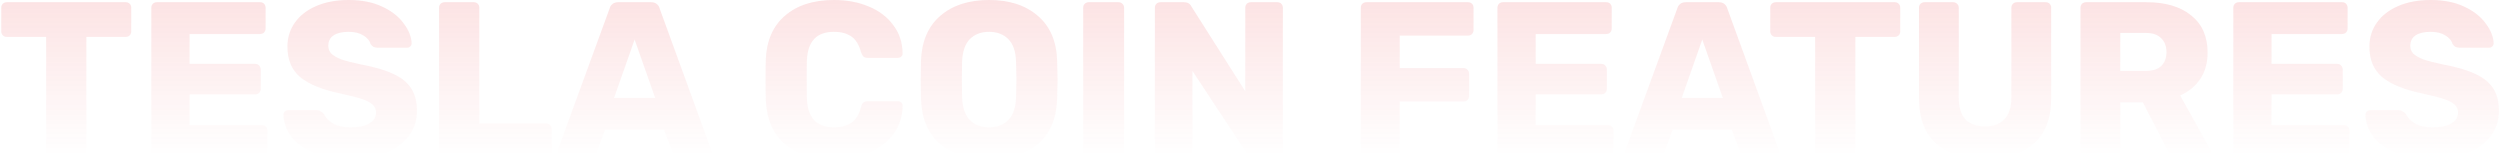 <svg width="1131" height="72" viewBox="0 0 1131 72" fill="none" xmlns="http://www.w3.org/2000/svg">
<path d="M23.371 71C22.704 71 22.104 70.767 21.571 70.3C21.104 69.767 20.871 69.167 20.871 68.5V16.7H3.071C2.404 16.7 1.804 16.467 1.271 16C0.804 15.467 0.571 14.867 0.571 14.2V3.5C0.571 2.767 0.804 2.167 1.271 1.7C1.804 1.233 2.404 1 3.071 1H56.871C57.604 1 58.204 1.233 58.671 1.7C59.137 2.167 59.371 2.767 59.371 3.5V14.2C59.371 14.933 59.137 15.533 58.671 16C58.204 16.467 57.604 16.7 56.871 16.7H39.071V68.5C39.071 69.167 38.837 69.767 38.371 70.3C37.904 70.767 37.304 71 36.571 71H23.371Z" fill="url(#paint0_linear)" fill-opacity="0.15"/>
<path d="M70.959 71C70.292 71 69.692 70.767 69.159 70.3C68.692 69.767 68.459 69.167 68.459 68.5V3.5C68.459 2.767 68.692 2.167 69.159 1.7C69.692 1.233 70.292 1 70.959 1H117.659C118.392 1 118.992 1.233 119.459 1.7C119.926 2.167 120.159 2.767 120.159 3.5V12.9C120.159 13.567 119.926 14.167 119.459 14.7C118.992 15.167 118.392 15.4 117.659 15.4H85.759V28.9H115.459C116.192 28.9 116.792 29.167 117.259 29.7C117.726 30.167 117.959 30.767 117.959 31.5V40.2C117.959 40.867 117.726 41.467 117.259 42C116.792 42.467 116.192 42.7 115.459 42.7H85.759V56.6H118.459C119.192 56.6 119.792 56.833 120.259 57.3C120.726 57.767 120.959 58.367 120.959 59.1V68.5C120.959 69.167 120.726 69.767 120.259 70.3C119.792 70.767 119.192 71 118.459 71H70.959Z" fill="url(#paint1_linear)" fill-opacity="0.15"/>
<path d="M158.426 72C152.093 72 146.66 71.067 142.126 69.2C137.593 67.333 134.16 64.9 131.826 61.9C129.56 58.833 128.36 55.5 128.226 51.9C128.226 51.367 128.426 50.9 128.826 50.5C129.293 50.033 129.826 49.8 130.426 49.8H143.026C143.826 49.8 144.46 49.967 144.926 50.3C145.46 50.567 145.993 51 146.526 51.6C147.393 53.333 148.793 54.767 150.726 55.9C152.66 57.033 155.226 57.6 158.426 57.6C162.226 57.6 165.126 57 167.126 55.8C169.126 54.6 170.126 52.967 170.126 50.9C170.126 49.433 169.593 48.233 168.526 47.3C167.526 46.367 165.926 45.533 163.726 44.8C161.526 44.067 158.26 43.233 153.926 42.3C145.926 40.633 139.926 38.2 135.926 35C131.993 31.733 130.026 27.1 130.026 21.1C130.026 17.033 131.16 13.4 133.426 10.2C135.693 7 138.926 4.5 143.126 2.7C147.326 0.9 152.226 0 157.826 0C163.626 0 168.66 1 172.926 3C177.193 5 180.426 7.533 182.626 10.6C184.893 13.6 186.093 16.567 186.226 19.5C186.226 20.1 186.026 20.6 185.626 21C185.226 21.4 184.726 21.6 184.126 21.6H170.926C170.126 21.6 169.46 21.467 168.926 21.2C168.46 20.933 168.026 20.5 167.626 19.9C167.226 18.367 166.126 17.067 164.326 16C162.593 14.933 160.426 14.4 157.826 14.4C154.826 14.4 152.526 14.933 150.926 16C149.326 17.067 148.526 18.633 148.526 20.7C148.526 22.1 148.96 23.267 149.826 24.2C150.76 25.133 152.226 26 154.226 26.8C156.293 27.533 159.226 28.3 163.026 29.1C169.226 30.233 174.16 31.667 177.826 33.4C181.56 35.067 184.293 37.267 186.026 40C187.76 42.667 188.626 46.033 188.626 50.1C188.626 54.567 187.326 58.467 184.726 61.8C182.193 65.067 178.626 67.6 174.026 69.4C169.493 71.133 164.293 72 158.426 72Z" fill="url(#paint2_linear)" fill-opacity="0.15"/>
<path d="M201.135 71C200.468 71 199.868 70.767 199.335 70.3C198.868 69.767 198.635 69.167 198.635 68.5V3.5C198.635 2.767 198.868 2.167 199.335 1.7C199.868 1.233 200.468 1 201.135 1H214.335C215.068 1 215.668 1.233 216.135 1.7C216.601 2.167 216.835 2.767 216.835 3.5V55.9H247.135C247.868 55.9 248.468 56.167 248.935 56.7C249.401 57.167 249.635 57.767 249.635 58.5V68.5C249.635 69.167 249.401 69.767 248.935 70.3C248.468 70.767 247.868 71 247.135 71H201.135Z" fill="url(#paint3_linear)" fill-opacity="0.15"/>
<path d="M254.303 71C253.769 71 253.269 70.8 252.803 70.4C252.403 69.933 252.203 69.433 252.203 68.9C252.203 68.5 252.236 68.2 252.303 68L275.803 3.8C276.003 3 276.436 2.333 277.103 1.8C277.769 1.267 278.636 1 279.703 1H294.503C295.569 1 296.436 1.267 297.103 1.8C297.769 2.333 298.203 3 298.403 3.8L321.803 68L322.003 68.9C322.003 69.433 321.769 69.933 321.303 70.4C320.903 70.8 320.403 71 319.803 71H307.503C305.903 71 304.836 70.3 304.303 68.9L300.403 58.7H273.703L269.903 68.9C269.369 70.3 268.269 71 266.603 71H254.303ZM296.403 44.3L287.103 17.9L277.803 44.3H296.403Z" fill="url(#paint4_linear)" fill-opacity="0.15"/>
<path d="M377.335 72C367.801 72 360.335 69.7 354.935 65.1C349.601 60.433 346.768 53.7 346.435 44.9C346.368 43.1 346.335 40.167 346.335 36.1C346.335 31.967 346.368 28.967 346.435 27.1C346.768 18.433 349.668 11.767 355.135 7.1C360.601 2.367 368.001 0 377.335 0C383.201 0 388.468 1 393.135 3C397.801 4.933 401.468 7.733 404.135 11.4C406.868 15 408.268 19.233 408.335 24.1V24.3C408.335 24.833 408.101 25.3 407.635 25.7C407.235 26.033 406.768 26.2 406.235 26.2H392.735C391.868 26.2 391.201 26.033 390.735 25.7C390.268 25.3 389.868 24.6 389.535 23.6C388.601 20.2 387.135 17.833 385.135 16.5C383.135 15.1 380.501 14.4 377.235 14.4C369.368 14.4 365.301 18.8 365.035 27.6C364.968 29.4 364.935 32.167 364.935 35.9C364.935 39.633 364.968 42.467 365.035 44.4C365.301 53.2 369.368 57.6 377.235 57.6C380.501 57.6 383.168 56.9 385.235 55.5C387.301 54.033 388.735 51.667 389.535 48.4C389.801 47.4 390.168 46.733 390.635 46.4C391.101 46 391.801 45.8 392.735 45.8H406.235C406.835 45.8 407.335 46 407.735 46.4C408.201 46.8 408.401 47.3 408.335 47.9C408.268 52.767 406.868 57.033 404.135 60.7C401.468 64.3 397.801 67.1 393.135 69.1C388.468 71.033 383.201 72 377.335 72Z" fill="url(#paint5_linear)" fill-opacity="0.15"/>
<path d="M447.45 72C438.05 72 430.65 69.7 425.25 65.1C419.85 60.5 416.983 53.733 416.65 44.8C416.583 42.867 416.55 40 416.55 36.2C416.55 32.333 416.583 29.433 416.65 27.5C416.983 18.7 419.883 11.933 425.35 7.2C430.883 2.4 438.25 0 447.45 0C456.65 0 464.016 2.4 469.55 7.2C475.083 11.933 477.983 18.7 478.25 27.5C478.383 31.367 478.45 34.267 478.45 36.2C478.45 38.067 478.383 40.933 478.25 44.8C477.916 53.733 475.05 60.5 469.65 65.1C464.25 69.7 456.85 72 447.45 72ZM447.45 57.6C451.116 57.6 454.016 56.5 456.15 54.3C458.35 52.1 459.516 48.733 459.65 44.2C459.783 40.333 459.85 37.6 459.85 36C459.85 34.267 459.783 31.533 459.65 27.8C459.516 23.267 458.35 19.9 456.15 17.7C453.95 15.5 451.05 14.4 447.45 14.4C443.85 14.4 440.95 15.5 438.75 17.7C436.616 19.9 435.45 23.267 435.25 27.8C435.183 29.667 435.15 32.4 435.15 36C435.15 39.533 435.183 42.267 435.25 44.2C435.45 48.733 436.616 52.1 438.75 54.3C440.883 56.5 443.783 57.6 447.45 57.6Z" fill="url(#paint6_linear)" fill-opacity="0.15"/>
<path d="M492.541 71C491.874 71 491.274 70.767 490.741 70.3C490.274 69.767 490.041 69.167 490.041 68.5V3.5C490.041 2.767 490.274 2.167 490.741 1.7C491.274 1.233 491.874 1 492.541 1H505.941C506.674 1 507.274 1.233 507.741 1.7C508.274 2.167 508.541 2.767 508.541 3.5V68.5C508.541 69.233 508.274 69.833 507.741 70.3C507.274 70.767 506.674 71 505.941 71H492.541Z" fill="url(#paint7_linear)" fill-opacity="0.15"/>
<path d="M524.963 71C524.296 71 523.696 70.767 523.163 70.3C522.696 69.767 522.463 69.167 522.463 68.5V3.5C522.463 2.767 522.696 2.167 523.163 1.7C523.696 1.233 524.296 1 524.963 1H535.563C537.23 1 538.363 1.633 538.963 2.9L563.363 41.3V3.5C563.363 2.767 563.596 2.167 564.063 1.7C564.596 1.233 565.196 1 565.863 1H577.863C578.596 1 579.196 1.233 579.663 1.7C580.13 2.167 580.363 2.767 580.363 3.5V68.4C580.363 69.133 580.13 69.767 579.663 70.3C579.196 70.767 578.596 71 577.863 71H567.163C565.696 71 564.596 70.367 563.863 69.1L539.463 32.1V68.5C539.463 69.167 539.23 69.767 538.763 70.3C538.296 70.767 537.696 71 536.963 71H524.963Z" fill="url(#paint8_linear)" fill-opacity="0.15"/>
<path d="M618.127 71C617.46 71 616.86 70.767 616.327 70.3C615.86 69.767 615.627 69.167 615.627 68.5V3.5C615.627 2.767 615.86 2.167 616.327 1.7C616.86 1.233 617.46 1 618.127 1H664.127C664.86 1 665.46 1.233 665.927 1.7C666.394 2.167 666.627 2.767 666.627 3.5V13.6C666.627 14.267 666.394 14.867 665.927 15.4C665.46 15.867 664.86 16.1 664.127 16.1H633.227V30.8H662.127C662.86 30.8 663.46 31.067 663.927 31.6C664.394 32.067 664.627 32.667 664.627 33.4V43.4C664.627 44.067 664.394 44.667 663.927 45.2C663.46 45.667 662.86 45.9 662.127 45.9H633.227V68.5C633.227 69.233 632.994 69.833 632.527 70.3C632.06 70.767 631.46 71 630.727 71H618.127Z" fill="url(#paint9_linear)" fill-opacity="0.15"/>
<path d="M679.943 71C679.277 71 678.677 70.767 678.143 70.3C677.677 69.767 677.443 69.167 677.443 68.5V3.5C677.443 2.767 677.677 2.167 678.143 1.7C678.677 1.233 679.277 1 679.943 1H726.643C727.377 1 727.977 1.233 728.443 1.7C728.91 2.167 729.143 2.767 729.143 3.5V12.9C729.143 13.567 728.91 14.167 728.443 14.7C727.977 15.167 727.377 15.4 726.643 15.4H694.743V28.9H724.443C725.177 28.9 725.777 29.167 726.243 29.7C726.71 30.167 726.943 30.767 726.943 31.5V40.2C726.943 40.867 726.71 41.467 726.243 42C725.777 42.467 725.177 42.7 724.443 42.7H694.743V56.6H727.443C728.177 56.6 728.777 56.833 729.243 57.3C729.71 57.767 729.943 58.367 729.943 59.1V68.5C729.943 69.167 729.71 69.767 729.243 70.3C728.777 70.767 728.177 71 727.443 71H679.943Z" fill="url(#paint10_linear)" fill-opacity="0.15"/>
<path d="M737.311 71C736.777 71 736.277 70.8 735.811 70.4C735.411 69.933 735.211 69.433 735.211 68.9C735.211 68.5 735.244 68.2 735.311 68L758.811 3.8C759.011 3 759.444 2.333 760.111 1.8C760.777 1.267 761.644 1 762.711 1H777.511C778.577 1 779.444 1.267 780.111 1.8C780.777 2.333 781.211 3 781.411 3.8L804.811 68L805.011 68.9C805.011 69.433 804.777 69.933 804.311 70.4C803.911 70.8 803.411 71 802.811 71H790.511C788.911 71 787.844 70.3 787.311 68.9L783.411 58.7H756.711L752.911 68.9C752.377 70.3 751.277 71 749.611 71H737.311ZM779.411 44.3L770.111 17.9L760.811 44.3H779.411Z" fill="url(#paint11_linear)" fill-opacity="0.15"/>
<path d="M823.664 71C822.997 71 822.397 70.767 821.864 70.3C821.397 69.767 821.164 69.167 821.164 68.5V16.7H803.364C802.697 16.7 802.097 16.467 801.564 16C801.097 15.467 800.864 14.867 800.864 14.2V3.5C800.864 2.767 801.097 2.167 801.564 1.7C802.097 1.233 802.697 1 803.364 1H857.164C857.897 1 858.497 1.233 858.964 1.7C859.43 2.167 859.664 2.767 859.664 3.5V14.2C859.664 14.933 859.43 15.533 858.964 16C858.497 16.467 857.897 16.7 857.164 16.7H839.364V68.5C839.364 69.167 839.13 69.767 838.664 70.3C838.197 70.767 837.597 71 836.864 71H823.664Z" fill="url(#paint12_linear)" fill-opacity="0.15"/>
<path d="M898.152 72C888.752 72 881.385 69.7 876.052 65.1C870.785 60.5 868.152 53.567 868.152 44.3V3.5C868.152 2.767 868.385 2.167 868.852 1.7C869.385 1.233 869.985 1 870.652 1H883.552C884.285 1 884.885 1.233 885.352 1.7C885.885 2.167 886.152 2.767 886.152 3.5V44.2C886.152 48.533 887.152 51.8 889.152 54C891.219 56.133 894.185 57.2 898.052 57.2C901.852 57.2 904.785 56.1 906.852 53.9C908.919 51.7 909.952 48.467 909.952 44.2V3.5C909.952 2.767 910.185 2.167 910.652 1.7C911.185 1.233 911.785 1 912.452 1H925.452C926.185 1 926.785 1.233 927.252 1.7C927.719 2.167 927.952 2.767 927.952 3.5V44.3C927.952 53.567 925.285 60.5 919.952 65.1C914.685 69.7 907.419 72 898.152 72Z" fill="url(#paint13_linear)" fill-opacity="0.15"/>
<path d="M943.713 71C943.046 71 942.446 70.767 941.913 70.3C941.446 69.767 941.213 69.167 941.213 68.5V3.5C941.213 2.767 941.446 2.167 941.913 1.7C942.446 1.233 943.046 1 943.713 1H970.913C979.646 1 986.446 3 991.313 7C996.246 10.933 998.713 16.533 998.713 23.8C998.713 28.467 997.613 32.433 995.413 35.7C993.213 38.967 990.18 41.467 986.313 43.2L1000.01 67.8C1000.21 68.2 1000.31 68.567 1000.31 68.9C1000.31 69.433 1000.08 69.933 999.613 70.4C999.213 70.8 998.746 71 998.213 71H984.913C982.98 71 981.613 70.1 980.813 68.3L969.413 46.3H959.213V68.5C959.213 69.233 958.946 69.833 958.413 70.3C957.946 70.767 957.346 71 956.613 71H943.713ZM970.713 32.1C973.78 32.1 976.113 31.367 977.713 29.9C979.313 28.367 980.113 26.267 980.113 23.6C980.113 20.933 979.313 18.833 977.713 17.3C976.18 15.7 973.846 14.9 970.713 14.9H959.213V32.1H970.713Z" fill="url(#paint14_linear)" fill-opacity="0.15"/>
<path d="M1012.85 71C1012.19 71 1011.59 70.767 1011.05 70.3C1010.59 69.767 1010.35 69.167 1010.35 68.5V3.5C1010.35 2.767 1010.59 2.167 1011.05 1.7C1011.59 1.233 1012.19 1 1012.85 1H1059.55C1060.29 1 1060.89 1.233 1061.35 1.7C1061.82 2.167 1062.05 2.767 1062.05 3.5V12.9C1062.05 13.567 1061.82 14.167 1061.35 14.7C1060.89 15.167 1060.29 15.4 1059.55 15.4H1027.65V28.9H1057.35C1058.09 28.9 1058.69 29.167 1059.15 29.7C1059.62 30.167 1059.85 30.767 1059.85 31.5V40.2C1059.85 40.867 1059.62 41.467 1059.15 42C1058.69 42.467 1058.09 42.7 1057.35 42.7H1027.65V56.6H1060.35C1061.09 56.6 1061.69 56.833 1062.15 57.3C1062.62 57.767 1062.85 58.367 1062.85 59.1V68.5C1062.85 69.167 1062.62 69.767 1062.15 70.3C1061.69 70.767 1061.09 71 1060.35 71H1012.85Z" fill="url(#paint15_linear)" fill-opacity="0.15"/>
<path d="M1100.32 72C1093.99 72 1088.55 71.067 1084.02 69.2C1079.49 67.333 1076.05 64.9 1073.72 61.9C1071.45 58.833 1070.25 55.5 1070.12 51.9C1070.12 51.367 1070.32 50.9 1070.72 50.5C1071.19 50.033 1071.72 49.8 1072.32 49.8H1084.92C1085.72 49.8 1086.35 49.967 1086.82 50.3C1087.35 50.567 1087.89 51 1088.42 51.6C1089.29 53.333 1090.69 54.767 1092.62 55.9C1094.55 57.033 1097.12 57.6 1100.32 57.6C1104.12 57.6 1107.02 57 1109.02 55.8C1111.02 54.6 1112.02 52.967 1112.02 50.9C1112.02 49.433 1111.49 48.233 1110.42 47.3C1109.42 46.367 1107.82 45.533 1105.62 44.8C1103.42 44.067 1100.15 43.233 1095.82 42.3C1087.82 40.633 1081.82 38.2 1077.82 35C1073.89 31.733 1071.92 27.1 1071.92 21.1C1071.92 17.033 1073.05 13.4 1075.32 10.2C1077.59 7 1080.82 4.5 1085.02 2.7C1089.22 0.9 1094.12 0 1099.72 0C1105.52 0 1110.55 1 1114.82 3C1119.09 5 1122.32 7.533 1124.52 10.6C1126.79 13.6 1127.99 16.567 1128.12 19.5C1128.12 20.1 1127.92 20.6 1127.52 21C1127.12 21.4 1126.62 21.6 1126.02 21.6H1112.82C1112.02 21.6 1111.35 21.467 1110.82 21.2C1110.35 20.933 1109.92 20.5 1109.52 19.9C1109.12 18.367 1108.02 17.067 1106.22 16C1104.49 14.933 1102.32 14.4 1099.72 14.4C1096.72 14.4 1094.42 14.933 1092.82 16C1091.22 17.067 1090.42 18.633 1090.42 20.7C1090.42 22.1 1090.85 23.267 1091.72 24.2C1092.65 25.133 1094.12 26 1096.12 26.8C1098.19 27.533 1101.12 28.3 1104.92 29.1C1111.12 30.233 1116.05 31.667 1119.72 33.4C1123.45 35.067 1126.19 37.267 1127.92 40C1129.65 42.667 1130.52 46.033 1130.52 50.1C1130.52 54.567 1129.22 58.467 1126.62 61.8C1124.09 65.067 1120.52 67.6 1115.92 69.4C1111.39 71.133 1106.19 72 1100.32 72Z" fill="url(#paint16_linear)" fill-opacity="0.15"/>
<defs>
<linearGradient id="paint0_linear" x1="566" y1="-12.991" x2="566" y2="70.421" gradientUnits="userSpaceOnUse">
<stop stop-color="#E82127"/>
<stop offset="1" stop-color="#E82127" stop-opacity="0"/>
</linearGradient>
<linearGradient id="paint1_linear" x1="566" y1="-12.991" x2="566" y2="70.421" gradientUnits="userSpaceOnUse">
<stop stop-color="#E82127"/>
<stop offset="1" stop-color="#E82127" stop-opacity="0"/>
</linearGradient>
<linearGradient id="paint2_linear" x1="566" y1="-12.991" x2="566" y2="70.421" gradientUnits="userSpaceOnUse">
<stop stop-color="#E82127"/>
<stop offset="1" stop-color="#E82127" stop-opacity="0"/>
</linearGradient>
<linearGradient id="paint3_linear" x1="566" y1="-12.991" x2="566" y2="70.421" gradientUnits="userSpaceOnUse">
<stop stop-color="#E82127"/>
<stop offset="1" stop-color="#E82127" stop-opacity="0"/>
</linearGradient>
<linearGradient id="paint4_linear" x1="566" y1="-12.991" x2="566" y2="70.421" gradientUnits="userSpaceOnUse">
<stop stop-color="#E82127"/>
<stop offset="1" stop-color="#E82127" stop-opacity="0"/>
</linearGradient>
<linearGradient id="paint5_linear" x1="566" y1="-12.991" x2="566" y2="70.421" gradientUnits="userSpaceOnUse">
<stop stop-color="#E82127"/>
<stop offset="1" stop-color="#E82127" stop-opacity="0"/>
</linearGradient>
<linearGradient id="paint6_linear" x1="566" y1="-12.991" x2="566" y2="70.421" gradientUnits="userSpaceOnUse">
<stop stop-color="#E82127"/>
<stop offset="1" stop-color="#E82127" stop-opacity="0"/>
</linearGradient>
<linearGradient id="paint7_linear" x1="566" y1="-12.991" x2="566" y2="70.421" gradientUnits="userSpaceOnUse">
<stop stop-color="#E82127"/>
<stop offset="1" stop-color="#E82127" stop-opacity="0"/>
</linearGradient>
<linearGradient id="paint8_linear" x1="566" y1="-12.991" x2="566" y2="70.421" gradientUnits="userSpaceOnUse">
<stop stop-color="#E82127"/>
<stop offset="1" stop-color="#E82127" stop-opacity="0"/>
</linearGradient>
<linearGradient id="paint9_linear" x1="566" y1="-12.991" x2="566" y2="70.421" gradientUnits="userSpaceOnUse">
<stop stop-color="#E82127"/>
<stop offset="1" stop-color="#E82127" stop-opacity="0"/>
</linearGradient>
<linearGradient id="paint10_linear" x1="566" y1="-12.991" x2="566" y2="70.421" gradientUnits="userSpaceOnUse">
<stop stop-color="#E82127"/>
<stop offset="1" stop-color="#E82127" stop-opacity="0"/>
</linearGradient>
<linearGradient id="paint11_linear" x1="566" y1="-12.991" x2="566" y2="70.421" gradientUnits="userSpaceOnUse">
<stop stop-color="#E82127"/>
<stop offset="1" stop-color="#E82127" stop-opacity="0"/>
</linearGradient>
<linearGradient id="paint12_linear" x1="566" y1="-12.991" x2="566" y2="70.421" gradientUnits="userSpaceOnUse">
<stop stop-color="#E82127"/>
<stop offset="1" stop-color="#E82127" stop-opacity="0"/>
</linearGradient>
<linearGradient id="paint13_linear" x1="566" y1="-12.991" x2="566" y2="70.421" gradientUnits="userSpaceOnUse">
<stop stop-color="#E82127"/>
<stop offset="1" stop-color="#E82127" stop-opacity="0"/>
</linearGradient>
<linearGradient id="paint14_linear" x1="566" y1="-12.991" x2="566" y2="70.421" gradientUnits="userSpaceOnUse">
<stop stop-color="#E82127"/>
<stop offset="1" stop-color="#E82127" stop-opacity="0"/>
</linearGradient>
<linearGradient id="paint15_linear" x1="566" y1="-12.991" x2="566" y2="70.421" gradientUnits="userSpaceOnUse">
<stop stop-color="#E82127"/>
<stop offset="1" stop-color="#E82127" stop-opacity="0"/>
</linearGradient>
<linearGradient id="paint16_linear" x1="566" y1="-12.991" x2="566" y2="70.421" gradientUnits="userSpaceOnUse">
<stop stop-color="#E82127"/>
<stop offset="1" stop-color="#E82127" stop-opacity="0"/>
</linearGradient>
</defs>
</svg>
